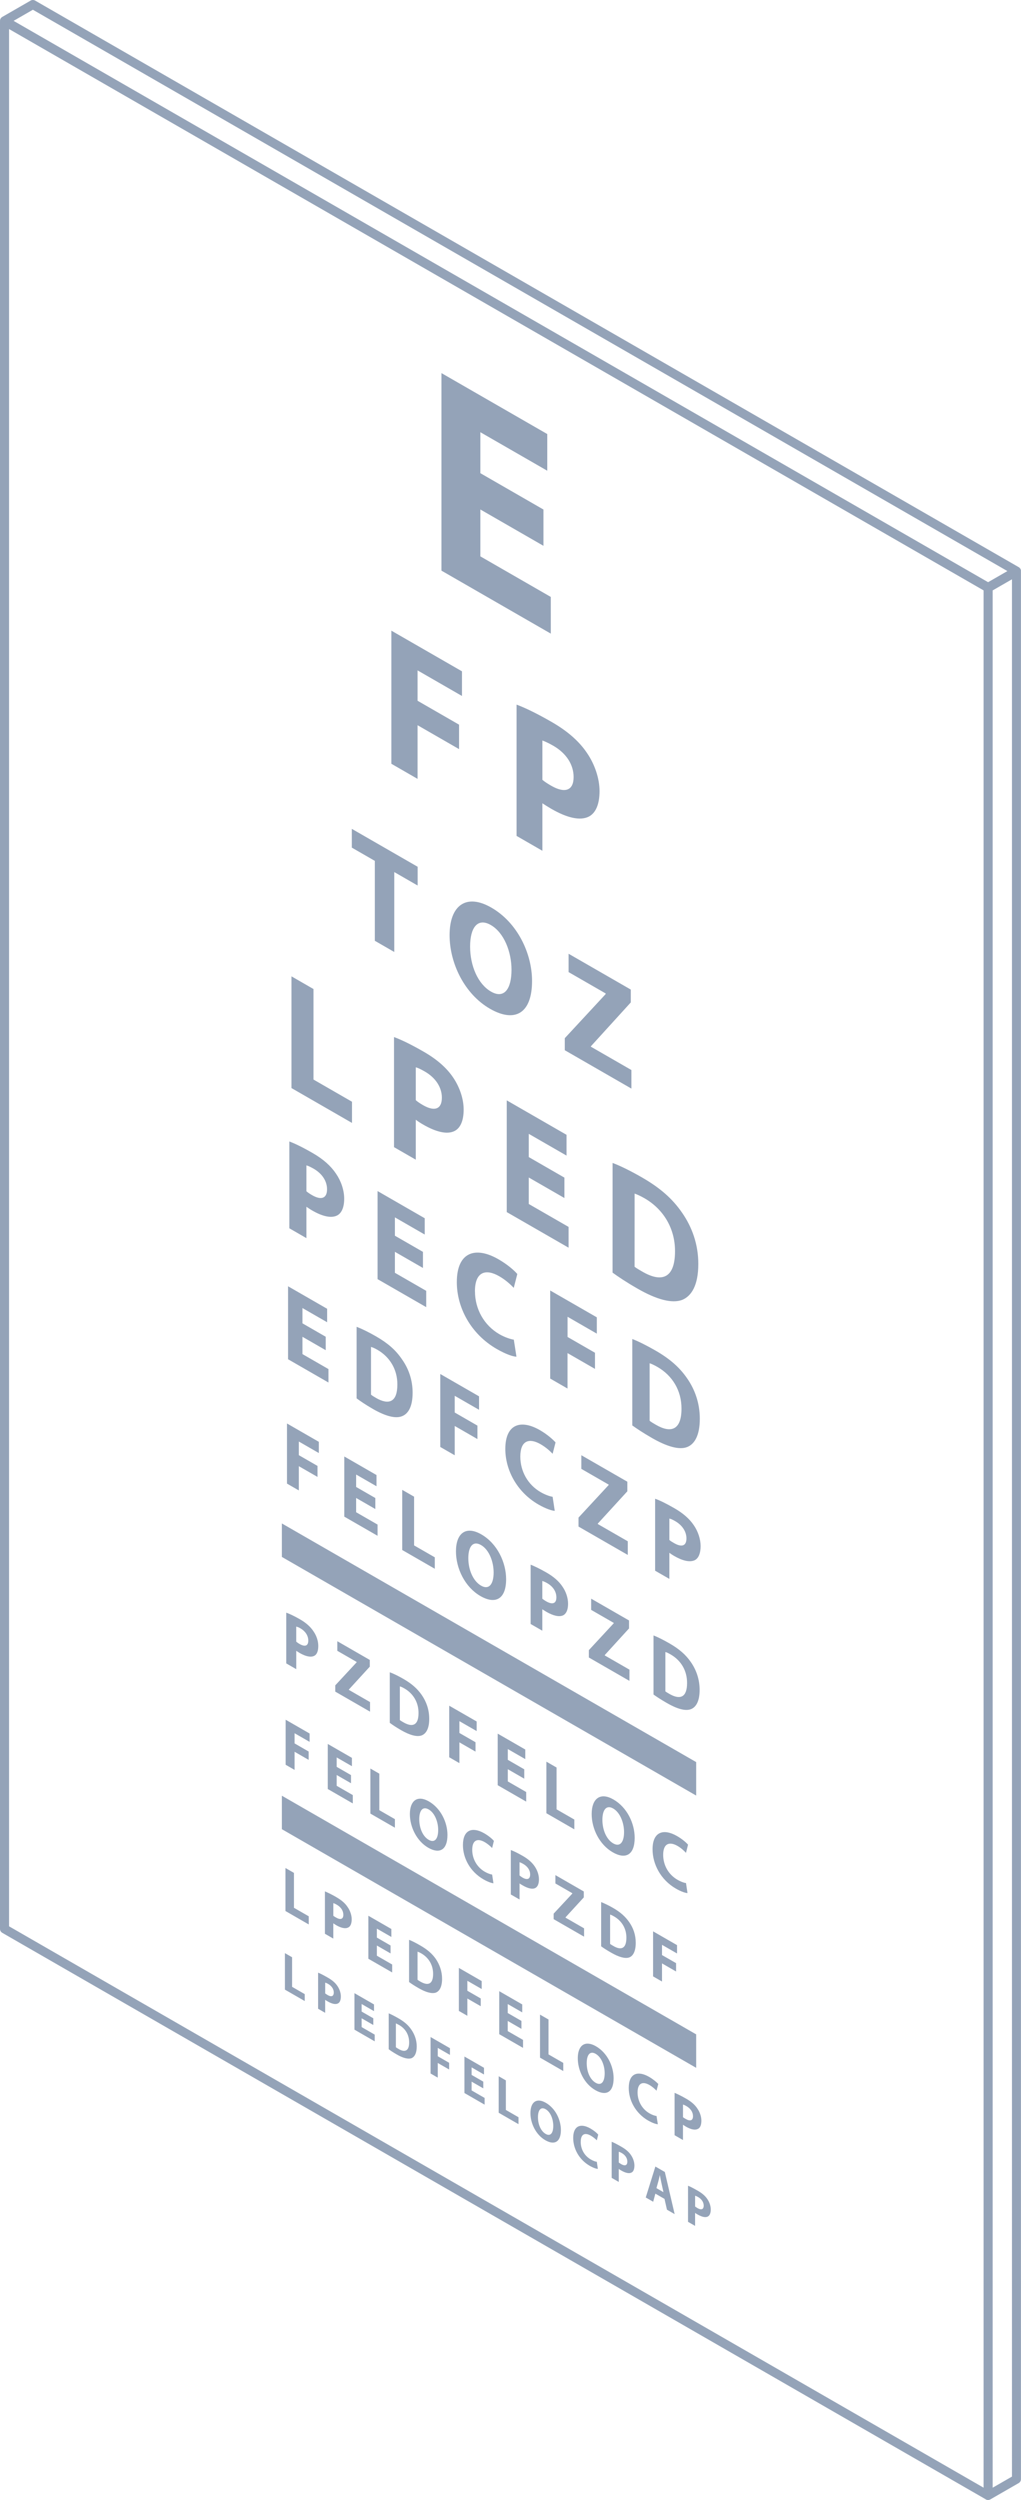 <svg width="199" height="487" viewBox="0 0 199 487" fill="none" xmlns="http://www.w3.org/2000/svg">
<g clip-path="url(#clip0_193_60)">
<path d="M199 111.245C199 110.933 198.833 110.641 198.561 110.485L6.852 0.116C6.58 -0.04 6.241 -0.04 5.969 0.116L0.439 3.298C0.167 3.454 0 3.746 0 4.058C0 4.073 0.02 4.078 0.02 4.093C0.02 4.109 0 4.114 0 4.129V375.745C0 376.057 0.167 376.349 0.439 376.505L192.142 486.869C192.142 486.869 192.142 486.874 192.142 486.879C192.279 486.96 192.43 486.995 192.582 486.995C192.733 486.995 192.885 486.954 193.021 486.879L198.551 483.697C198.823 483.541 198.99 483.249 198.99 482.936V111.32C198.99 111.32 198.97 111.295 198.97 111.28C198.97 111.265 198.99 111.255 198.99 111.24L199 111.245ZM6.408 1.898L196.349 111.245L192.587 113.41L2.651 4.063L6.408 1.898ZM1.767 5.659L191.708 115.006V484.593L1.767 375.241V5.659ZM197.238 482.433L193.476 484.598V115.011L197.238 112.846V482.433ZM107.357 123.43L86.042 111.159V72.679L106.666 84.553V91.698L93.627 84.195V92.176L105.923 99.256V106.325L93.627 99.246V108.38L107.352 116.28L107.357 123.43ZM81.387 151.724L76.281 148.783V122.851L90.042 130.772V135.575L81.387 130.591V136.507L89.476 141.165V145.928L81.387 141.27V151.714V151.724ZM100.682 162.832L105.716 165.732V156.477C106.201 156.794 106.787 157.172 107.458 157.56C110.478 159.297 113.043 159.941 114.77 159.07C116.114 158.375 116.856 156.658 116.856 154.115C116.856 151.573 115.871 148.823 114.442 146.729C112.942 144.473 110.7 142.469 107.564 140.661C104.459 138.874 102.252 137.841 100.682 137.257V162.832ZM105.716 144.246C106.095 144.387 106.787 144.664 107.837 145.268C110.372 146.729 111.801 148.944 111.801 151.366C111.801 153.985 110.13 154.614 107.423 153.053C106.701 152.635 106.166 152.288 105.716 151.91V144.246ZM73.055 167.696L68.57 165.113V161.457L81.402 168.844V172.499L76.847 169.876V185.445L73.055 183.26V167.696ZM95.768 176.8C90.835 173.96 87.628 176.402 87.628 182.162C87.628 187.641 90.527 193.638 95.49 196.498C100.369 199.307 103.701 197.409 103.701 191.095C103.701 185.772 100.889 179.745 95.768 176.8ZM95.698 193.159C93.163 191.699 91.627 188.154 91.627 184.383C91.627 180.652 93.112 178.723 95.662 180.193C98.268 181.694 99.697 185.455 99.697 188.909C99.697 192.681 98.248 194.63 95.698 193.159ZM115.169 203.814V203.895L123.067 208.441V212.057L110.079 204.579V202.238L118.048 193.643V193.522L110.822 189.363V185.788L122.946 192.767V195.269L115.169 203.814ZM68.606 218.744L56.809 211.951V190.188L61.102 192.661V210.294L68.606 214.615V218.744ZM88.628 220.3C89.749 219.716 90.37 218.285 90.37 216.14C90.37 213.995 89.562 211.745 88.35 209.937C87.093 208.059 85.214 206.382 82.573 204.866C79.968 203.366 78.124 202.505 76.796 202.016V223.462L81.038 225.904V218.119C81.417 218.416 81.932 218.754 82.487 219.071C85.002 220.521 87.179 221.055 88.628 220.3ZM82.452 215.279C81.851 214.932 81.402 214.635 81.038 214.308V207.913C81.346 207.973 81.932 208.23 82.796 208.728C84.931 209.957 86.123 211.835 86.123 213.824C86.123 216.05 84.725 216.589 82.452 215.279ZM103.06 220.869V225.395L110.008 229.398V233.371L103.06 229.373V234.534L110.822 239.001V243.049L98.768 236.11V214.348L110.423 221.06V225.108L103.06 220.869ZM119.391 247.903C120.461 248.679 122.027 249.741 124.239 251.01C127.945 253.145 130.965 253.971 132.965 253.215C134.777 252.47 136.106 250.376 136.106 246.206C136.106 242.354 134.863 238.981 132.914 236.191C131.086 233.553 128.758 231.458 125.173 229.388C123.017 228.145 120.966 227.122 119.396 226.538L119.391 247.903ZM123.688 232.505C124.052 232.636 124.673 232.873 125.617 233.417C129.288 235.531 131.581 239.273 131.566 243.749C131.566 248.951 129.031 249.953 125.168 247.692C124.633 247.385 124.047 247.047 123.683 246.76L123.688 232.505ZM59.723 235.073C60.036 235.29 60.43 235.562 60.88 235.818C62.864 236.961 64.571 237.349 65.707 236.77C66.586 236.322 67.086 235.184 67.086 233.512C67.086 231.805 66.45 230.008 65.485 228.618C64.5 227.138 63.021 225.808 60.93 224.605C58.875 223.421 57.431 222.747 56.395 222.349V239.268L59.723 241.186V235.068V235.073ZM59.723 227.012C59.966 227.072 60.43 227.258 61.122 227.656C62.794 228.618 63.743 230.078 63.743 231.669C63.743 233.417 62.637 233.855 60.844 232.822C60.359 232.545 60.016 232.309 59.723 232.057V227.012ZM76.968 237.138V240.713L82.437 243.86V246.997L76.968 243.85V247.938L83.073 251.453V254.63L73.59 249.172V232.017L82.78 237.309V240.486L76.968 237.138ZM92.577 251.564C92.577 254.978 94.334 258.175 97.354 259.912C98.374 260.496 99.49 260.864 100.146 260.965L100.661 264.278C100.04 264.278 98.647 263.83 96.834 262.788C91.693 259.832 89.037 254.645 89.037 249.761C89.037 243.885 92.658 242.712 97.157 245.305C98.914 246.317 100.227 247.47 100.828 248.175L100.136 250.874C99.465 250.169 98.515 249.308 97.308 248.613C94.637 247.072 92.567 247.747 92.567 251.564H92.577ZM115.962 266.655L110.614 263.578V270.487L107.236 268.538V251.383L116.326 256.614V259.792L110.62 256.503V260.436L115.967 263.513V266.65L115.962 266.655ZM127.773 263.09C126.082 262.118 124.461 261.302 123.239 260.834V277.672C124.067 278.266 125.309 279.102 127.051 280.104C129.965 281.781 132.364 282.486 133.934 281.881C135.363 281.317 136.398 279.646 136.398 276.353C136.398 273.337 135.434 270.633 133.879 268.432C132.45 266.378 130.601 264.721 127.773 263.09ZM127.773 277.506C127.359 277.269 126.895 276.997 126.617 276.761V265.562C126.895 265.643 127.375 265.839 128.137 266.277C131.036 267.944 132.843 270.854 132.828 274.419C132.828 278.508 130.829 279.303 127.773 277.506ZM64.021 269.313L56.143 264.776V250.562L63.763 254.948V257.571L58.951 254.802V257.782L63.485 260.396V263.014L58.951 260.401V263.774L64.021 266.695V269.313ZM78.367 275.869C79.559 275.401 80.422 274.031 80.422 271.292C80.422 268.79 79.629 266.584 78.337 264.771C77.145 263.014 75.63 261.665 73.282 260.315C71.868 259.5 70.54 258.855 69.505 258.457V272.395C70.212 272.924 71.232 273.624 72.676 274.459C75.09 275.849 77.074 276.398 78.367 275.869ZM73.277 272.304C72.933 272.103 72.555 271.886 72.312 271.67V262.38C72.555 262.44 72.948 262.586 73.57 262.944C75.968 264.323 77.468 266.776 77.448 269.706C77.448 273.12 75.812 273.765 73.277 272.309V272.304ZM88.628 283.483L85.815 281.866V267.652L93.37 272.002V274.626L88.628 271.896V275.154L93.056 277.707V280.326L88.628 277.773V283.493V283.483ZM98.49 282.249C98.49 277.405 101.49 276.433 105.231 278.588C106.681 279.424 107.782 280.416 108.281 280.98L107.711 283.196C107.14 282.591 106.347 281.897 105.363 281.328C103.141 280.049 101.414 280.602 101.414 283.739C101.414 286.6 102.878 289.228 105.383 290.668C106.226 291.156 107.16 291.494 107.711 291.569L108.125 294.309C107.61 294.288 106.453 293.941 104.954 293.08C100.697 290.628 98.49 286.297 98.49 282.249ZM122.36 302.899L112.756 297.37V295.623L118.633 289.278V289.198L113.306 286.131V283.473L122.274 288.634V290.502L116.513 296.796V296.877L122.36 300.24V302.899ZM135.242 297.133C134.414 295.9 133.192 294.802 131.465 293.81C129.758 292.828 128.551 292.249 127.688 291.952V305.97L130.465 307.567V302.481C130.707 302.657 131.051 302.899 131.414 303.105C133.05 304.047 134.464 304.384 135.434 303.911C136.156 303.533 136.555 302.572 136.555 301.182C136.555 299.792 136.04 298.302 135.242 297.133ZM131.394 300.598C130.98 300.361 130.687 300.19 130.465 299.983V295.814C130.657 295.844 131.051 295.99 131.601 296.313C132.995 297.118 133.793 298.367 133.793 299.676C133.793 301.147 132.879 301.454 131.394 300.598ZM58.244 290.331L55.936 289.001V277.289L62.142 280.864V283.05L58.244 280.804V283.463L61.885 285.557V287.702L58.244 285.608V290.331ZM69.414 287.234V289.656L73.156 291.811V293.956L69.414 291.801V294.58L73.59 296.982V299.168L67.106 295.437V283.719L73.383 287.335V289.52L69.414 287.234ZM84.745 305.593L78.397 301.937V290.22L80.71 291.549V301.041L84.745 303.362V305.593ZM93.647 310.91C96.612 312.617 98.647 311.444 98.647 307.632C98.647 304.374 96.94 300.693 93.819 298.896C90.799 297.159 88.87 298.669 88.87 302.204C88.87 305.542 90.628 309.173 93.647 310.91ZM93.748 300.965C95.334 301.877 96.213 304.213 96.213 306.318C96.213 308.579 95.314 309.772 93.763 308.881C92.228 307.995 91.279 305.824 91.279 303.518C91.279 301.252 92.193 300.074 93.743 300.965H93.748ZM105.701 313.483C105.908 313.604 106.186 313.8 106.479 313.971C107.842 314.757 109.014 315.034 109.791 314.646C110.392 314.319 110.721 313.554 110.721 312.4C110.721 311.247 110.291 310.009 109.635 309.077C108.963 308.055 107.943 307.154 106.529 306.338C105.13 305.532 104.131 305.079 103.424 304.792V316.348L105.701 317.657V313.483ZM105.701 307.964C105.873 308.025 106.186 308.125 106.65 308.392C107.807 309.057 108.443 310.059 108.443 311.172C108.443 312.365 107.686 312.642 106.459 311.937C106.13 311.751 105.888 311.57 105.701 311.424V307.964ZM122.683 327.431L114.77 322.874V321.444L119.618 316.212V316.132L115.22 313.599V311.414L122.603 315.663V317.214L117.876 322.396V322.476L122.688 325.246L122.683 327.431ZM130.48 320.125C129.324 319.46 128.223 318.906 127.375 318.574V330.089C127.945 330.497 128.788 331.061 129.98 331.746C131.98 332.899 133.601 333.352 134.671 332.939C135.656 332.552 136.363 331.409 136.363 329.188C136.363 327.124 135.707 325.276 134.636 323.745C133.672 322.355 132.414 321.237 130.48 320.125ZM130.48 329.974C130.187 329.802 129.879 329.626 129.687 329.475V321.811C129.879 321.842 130.207 321.988 130.723 322.29C132.707 323.433 133.929 325.407 133.914 327.859C133.914 330.638 132.571 331.177 130.48 329.974ZM62.036 320.628C62.036 319.636 61.672 318.594 61.107 317.788C60.536 316.907 59.658 316.122 58.451 315.427C57.244 314.732 56.401 314.364 55.794 314.138V324.027L57.744 325.15V321.575C57.915 321.675 58.158 321.852 58.415 322.003C59.572 322.667 60.572 322.889 61.243 322.557C61.763 322.3 62.036 321.625 62.036 320.628ZM58.395 320.245C58.102 320.079 57.895 319.918 57.739 319.787V316.847C57.875 316.887 58.153 316.967 58.552 317.194C59.531 317.758 60.087 318.634 60.087 319.586C60.087 320.618 59.45 320.85 58.395 320.245ZM72.125 333.428L65.349 329.526V328.297L69.505 323.821V323.74L65.748 321.575V319.707L72.075 323.352V324.661L68.005 329.108V329.188L72.125 331.56V333.428ZM82.21 338.045C83.053 337.698 83.659 336.736 83.659 334.828C83.659 333.04 83.109 331.489 82.195 330.17C81.351 328.967 80.281 327.995 78.624 327.043C77.624 326.469 76.695 326.011 75.968 325.754V335.603C76.453 335.961 77.175 336.459 78.195 337.043C79.902 338.025 81.296 338.393 82.21 338.045ZM77.933 328.513C78.104 328.534 78.382 328.654 78.831 328.911C80.523 329.883 81.589 331.61 81.573 333.705C81.573 336.087 80.417 336.535 78.624 335.502C78.382 335.361 78.109 335.205 77.933 335.064V328.513ZM89.542 335.276V337.577L92.683 339.385V341.212L89.542 339.405V343.453L87.557 342.31V332.265L92.905 335.341V337.209L89.542 335.276ZM98.975 340.704V342.809L102.181 344.657V346.484L98.975 344.637V347.018L102.56 349.083V350.951L97.005 347.753V337.708L102.383 340.805V342.673L98.97 340.709L98.975 340.704ZM108.478 344.309V352.451L111.943 354.445V356.349L106.494 353.212V343.166L108.478 344.309ZM119.426 360.82C121.976 362.29 123.703 361.298 123.703 358C123.703 355.221 122.254 352.084 119.563 350.533C116.992 349.052 115.321 350.357 115.321 353.373C115.321 356.233 116.836 359.33 119.426 360.82ZM119.512 352.29C120.876 353.076 121.633 355.1 121.633 356.887C121.633 358.831 120.855 359.858 119.532 359.093C118.219 358.338 117.411 356.48 117.411 354.496C117.411 352.552 118.184 351.525 119.512 352.29ZM129.258 361.313C129.258 363.338 130.293 365.165 132.051 366.178C132.652 366.525 133.308 366.782 133.707 366.812L134 368.766C133.636 368.756 132.808 368.519 131.758 367.91C128.738 366.173 127.188 363.096 127.188 360.236C127.188 356.822 129.309 356.137 131.95 357.653C132.985 358.247 133.742 358.922 134.106 359.33L133.707 360.931C133.293 360.493 132.742 359.979 132.051 359.581C130.48 358.68 129.258 359.088 129.258 361.313ZM57.416 337.627V339.611L60.157 341.192V342.819L57.416 341.238V344.772L55.673 343.77V334.994L60.344 337.683V339.309L57.416 337.627ZM65.621 342.35V344.178L68.414 345.785V347.371L65.621 345.764V347.869L68.762 349.677V351.303L63.884 348.494V339.717L68.591 342.426V344.052L65.626 342.345L65.621 342.35ZM73.933 345.508V352.617L76.968 354.365V356.031L72.191 353.282V344.506L73.933 345.508ZM83.472 359.934C85.694 361.213 87.214 360.342 87.214 357.441C87.214 355.019 85.936 352.26 83.593 350.911C81.351 349.621 79.887 350.759 79.887 353.383C79.887 355.885 81.215 358.635 83.472 359.934ZM83.558 352.476C84.73 353.151 85.406 354.888 85.406 356.475C85.406 358.181 84.735 359.068 83.558 358.393C82.402 357.728 81.715 356.097 81.715 354.39C81.715 352.683 82.386 351.802 83.558 352.476ZM92.041 360.342C92.041 362.089 92.94 363.715 94.491 364.612C95.006 364.909 95.576 365.12 95.92 365.16L96.177 366.857C95.869 366.837 95.142 366.621 94.228 366.092C91.592 364.571 90.229 361.923 90.229 359.42C90.229 356.404 92.092 355.805 94.385 357.124C95.284 357.643 95.97 358.237 96.263 358.604L95.92 359.994C95.576 359.637 95.076 359.189 94.471 358.841C93.107 358.056 92.041 358.393 92.041 360.342ZM101.267 366.883C101.439 367.023 101.631 367.129 101.873 367.27C102.888 367.854 103.752 368.076 104.338 367.779C104.802 367.532 105.045 366.953 105.045 366.082C105.045 365.211 104.716 364.304 104.232 363.589C103.717 362.814 102.954 362.139 101.904 361.535C100.833 360.921 100.096 360.573 99.561 360.382V369.038L101.267 370.02V366.883ZM101.267 362.754C101.404 362.794 101.631 362.884 101.99 363.091C102.853 363.589 103.333 364.34 103.333 365.135C103.333 366.047 102.762 366.278 101.848 365.75C101.591 365.599 101.419 365.463 101.262 365.332V362.749L101.267 362.754ZM113.841 377.26L107.908 373.846V372.774L111.544 368.871V368.791L108.251 366.893V365.266L113.786 368.454V369.607L110.236 373.479V373.559L113.841 375.634V377.26ZM122.653 381.299C123.395 381.012 123.91 380.115 123.91 378.449C123.91 376.898 123.431 375.548 122.633 374.42C121.891 373.358 120.941 372.492 119.497 371.661C118.633 371.163 117.805 370.77 117.169 370.518V379.133C117.598 379.461 118.24 379.869 119.133 380.382C120.618 381.233 121.84 381.591 122.653 381.299ZM118.911 372.95C119.048 372.99 119.31 373.096 119.689 373.318C121.173 374.174 122.103 375.659 122.087 377.477C122.087 379.582 121.072 379.989 119.502 379.043C119.295 378.922 119.053 378.786 118.916 378.665V372.945L118.911 372.95ZM129.031 378.856V380.84L131.773 382.416V384.043L129.031 382.462V385.997L127.289 384.995V376.218L131.96 378.907V380.533L129.031 378.846V378.856ZM57.294 371.631L60.173 373.287V374.874L55.638 372.26V363.881L57.294 364.833V371.631ZM65.556 369.556C64.556 368.982 63.849 368.655 63.329 368.433V376.691L64.965 377.633V374.657C65.101 374.738 65.308 374.894 65.515 375.015C66.48 375.568 67.308 375.77 67.879 375.463C68.308 375.271 68.55 374.697 68.55 373.866C68.55 373.071 68.242 372.18 67.772 371.515C67.288 370.76 66.566 370.145 65.551 369.561L65.556 369.556ZM65.52 373.544C65.278 373.403 65.106 373.308 64.97 373.187V370.724C65.071 370.745 65.313 370.845 65.641 371.032C66.45 371.5 66.919 372.205 66.919 372.995C66.919 373.831 66.384 374.038 65.52 373.544ZM73.454 375.689V377.437L76.125 378.977V380.523L73.454 378.982V380.966L76.438 382.683V384.229L71.797 381.56V373.182L76.281 375.765V377.316L73.454 375.689ZM86.164 385.468C86.164 383.998 85.679 382.688 84.937 381.586C84.23 380.584 83.331 379.788 81.952 378.992C81.124 378.514 80.331 378.101 79.73 377.87V386.092C80.144 386.409 80.745 386.797 81.594 387.286C83.023 388.111 84.179 388.419 84.957 388.152C85.649 387.875 86.164 387.054 86.164 385.468ZM81.952 386.022C81.745 385.901 81.523 385.775 81.382 385.654V380.176C81.518 380.216 81.76 380.317 82.124 380.523C83.538 381.339 84.416 382.759 84.416 384.506C84.416 386.53 83.432 386.873 81.952 386.022ZM91.092 392.673L89.436 391.722V383.343L93.885 385.906V387.457L91.092 385.851V387.794L93.698 389.295V390.805L91.092 389.305V392.673ZM98.96 395.654L101.944 397.371V398.922L97.303 396.253V387.875L101.788 390.458V392.009L98.96 390.382V392.13L101.631 393.67V395.216L98.96 393.675V395.659V395.654ZM106.908 400.191L109.786 401.848V403.434L105.252 400.82V392.442L106.908 393.393V400.191ZM116.149 398.605C114.013 397.376 112.614 398.434 112.614 400.936C112.614 403.318 113.872 405.911 116.028 407.15C118.149 408.373 119.598 407.578 119.598 404.839C119.598 402.497 118.376 399.884 116.149 398.605ZM116.114 405.73C115.008 405.095 114.356 403.565 114.356 401.898C114.356 400.272 114.993 399.446 116.098 400.08C117.235 400.735 117.856 402.361 117.856 403.872C117.856 405.498 117.22 406.364 116.114 405.73ZM126.36 413.097C123.84 411.646 122.547 409.114 122.547 406.732C122.547 403.872 124.304 403.298 126.511 404.567C127.354 405.055 128.011 405.629 128.304 405.957L127.96 407.266C127.632 406.918 127.167 406.49 126.582 406.153C125.289 405.408 124.269 405.735 124.269 407.603C124.269 409.27 125.132 410.841 126.597 411.682C127.097 411.969 127.632 412.16 127.96 412.185L128.218 413.802C127.91 413.781 127.238 413.595 126.354 413.087L126.36 413.097ZM136.035 414.698C136.464 414.512 136.706 413.932 136.706 413.102C136.706 412.306 136.398 411.415 135.929 410.75C135.444 409.995 134.722 409.38 133.702 408.796C132.702 408.222 131.995 407.895 131.48 407.674V415.931L133.116 416.873V413.892C133.252 413.973 133.459 414.129 133.667 414.25C134.631 414.804 135.464 415.005 136.035 414.698ZM133.672 412.779C133.429 412.638 133.257 412.543 133.121 412.422V409.96C133.222 409.98 133.465 410.08 133.793 410.267C134.601 410.735 135.07 411.44 135.07 412.23C135.07 413.066 134.535 413.273 133.672 412.779ZM56.931 387.029L59.395 388.449V389.798L55.532 387.573V380.463L56.931 381.268V387.029ZM63.899 385.241C63.036 384.743 62.435 384.436 62.001 384.269V391.299L63.379 392.094V389.551C63.516 389.672 63.672 389.758 63.864 389.869C64.692 390.347 65.399 390.513 65.864 390.266C66.242 390.09 66.434 389.602 66.434 388.887C66.434 388.212 66.177 387.467 65.778 386.883C65.364 386.248 64.743 385.725 63.899 385.241ZM63.849 388.625C63.657 388.514 63.505 388.388 63.384 388.318V386.213C63.485 386.233 63.677 386.304 63.97 386.47C64.662 386.868 65.056 387.492 65.056 388.126C65.056 388.882 64.591 389.053 63.849 388.625ZM70.484 394.869L73.034 396.339V397.648L69.085 395.372V388.262L72.898 390.458V391.767L70.484 390.377V391.848L72.762 393.157V394.466L70.484 393.157V394.869ZM77.66 393.162C76.953 392.754 76.281 392.406 75.761 392.19V399.179C76.105 399.456 76.625 399.793 77.347 400.211C78.554 400.906 79.538 401.153 80.19 400.936C80.796 400.69 81.225 399.985 81.225 398.635C81.225 397.407 80.811 396.294 80.175 395.367C79.589 394.511 78.837 393.837 77.66 393.162ZM77.66 399.119C77.468 399.008 77.281 398.902 77.16 398.791V394.144C77.281 394.214 77.488 394.295 77.796 394.471C79.003 395.166 79.745 396.349 79.745 397.855C79.745 399.521 78.917 399.884 77.66 399.119ZM83.922 396.807L87.699 398.983V400.292L85.32 398.922V400.549L87.542 401.828V403.137L85.32 401.858V404.718L83.922 403.912V396.807ZM91.92 407.21L94.455 408.671V409.98L90.522 407.714V400.604L94.334 402.799V404.109L91.92 402.719V404.189L94.198 405.498V406.807L91.92 405.498V407.21ZM98.596 411.012L101.06 412.432V413.781L97.197 411.556V404.446L98.596 405.252V411.012ZM106.388 409.622C104.56 408.57 103.388 409.481 103.388 411.626C103.388 413.65 104.459 415.856 106.287 416.908C108.1 417.951 109.322 417.226 109.322 414.924C109.322 412.94 108.281 410.715 106.388 409.622ZM106.352 415.68C105.423 415.146 104.853 413.822 104.853 412.432C104.853 411.042 105.403 410.327 106.352 410.871C107.317 411.425 107.837 412.835 107.837 414.109C107.837 415.498 107.302 416.229 106.352 415.68ZM113.185 417.226C113.185 418.656 113.907 419.945 115.149 420.66C115.578 420.906 116.043 421.098 116.321 421.098L116.528 422.487C116.27 422.497 115.7 422.326 114.942 421.893C112.806 420.665 111.72 418.489 111.72 416.465C111.72 414.043 113.22 413.555 115.083 414.627C115.806 415.045 116.361 415.519 116.598 415.821L116.326 416.933C116.033 416.646 115.634 416.299 115.154 416.022C114.053 415.388 113.19 415.644 113.19 417.231L113.185 417.226ZM121.118 418.182C120.254 417.684 119.653 417.377 119.219 417.21V424.24L120.598 425.035V422.492C120.734 422.613 120.891 422.699 121.083 422.81C121.911 423.288 122.618 423.454 123.082 423.207C123.461 423.031 123.653 422.543 123.653 421.828C123.653 421.153 123.395 420.408 122.996 419.824C122.582 419.189 121.961 418.666 121.118 418.182ZM121.067 421.566C120.876 421.455 120.724 421.329 120.603 421.259V419.154C120.704 419.174 120.896 419.245 121.189 419.411C121.88 419.809 122.274 420.433 122.274 421.067C122.274 421.823 121.81 421.989 121.067 421.566ZM127.738 422.034L125.86 428.062L127.309 428.897L127.738 427.316L129.516 428.338L129.995 430.443L131.495 431.304L129.581 423.097L127.738 422.034ZM127.945 426.244L128.309 424.945C128.41 424.567 128.516 424.109 128.602 423.721L128.617 423.731C128.703 424.22 128.824 424.804 128.93 425.302L129.309 427.029L127.945 426.244ZM135.979 426.737C135.136 426.249 134.53 425.942 134.101 425.775V432.805L135.479 433.6V431.058C135.616 431.178 135.772 431.264 135.964 431.375C136.792 431.853 137.499 432.019 137.964 431.773C138.327 431.586 138.534 431.108 138.534 430.393C138.534 429.718 138.277 428.973 137.878 428.389C137.464 427.754 136.843 427.231 135.979 426.737ZM135.949 430.136C135.757 430.025 135.606 429.899 135.484 429.829V427.724C135.585 427.744 135.777 427.815 136.07 427.981C136.762 428.379 137.156 429.003 137.156 429.638C137.156 430.393 136.691 430.559 135.949 430.136ZM135.691 349.773L54.936 303.282V296.761L135.691 343.252V349.773ZM135.691 402.809L54.936 356.318V349.798L135.691 396.289V402.809Z" fill="#94A3B8"/>
</g>
<defs>
<clipPath id="clip0_193_60">
<rect width="199" height="487" fill="white"/>
</clipPath>
</defs>
</svg>
